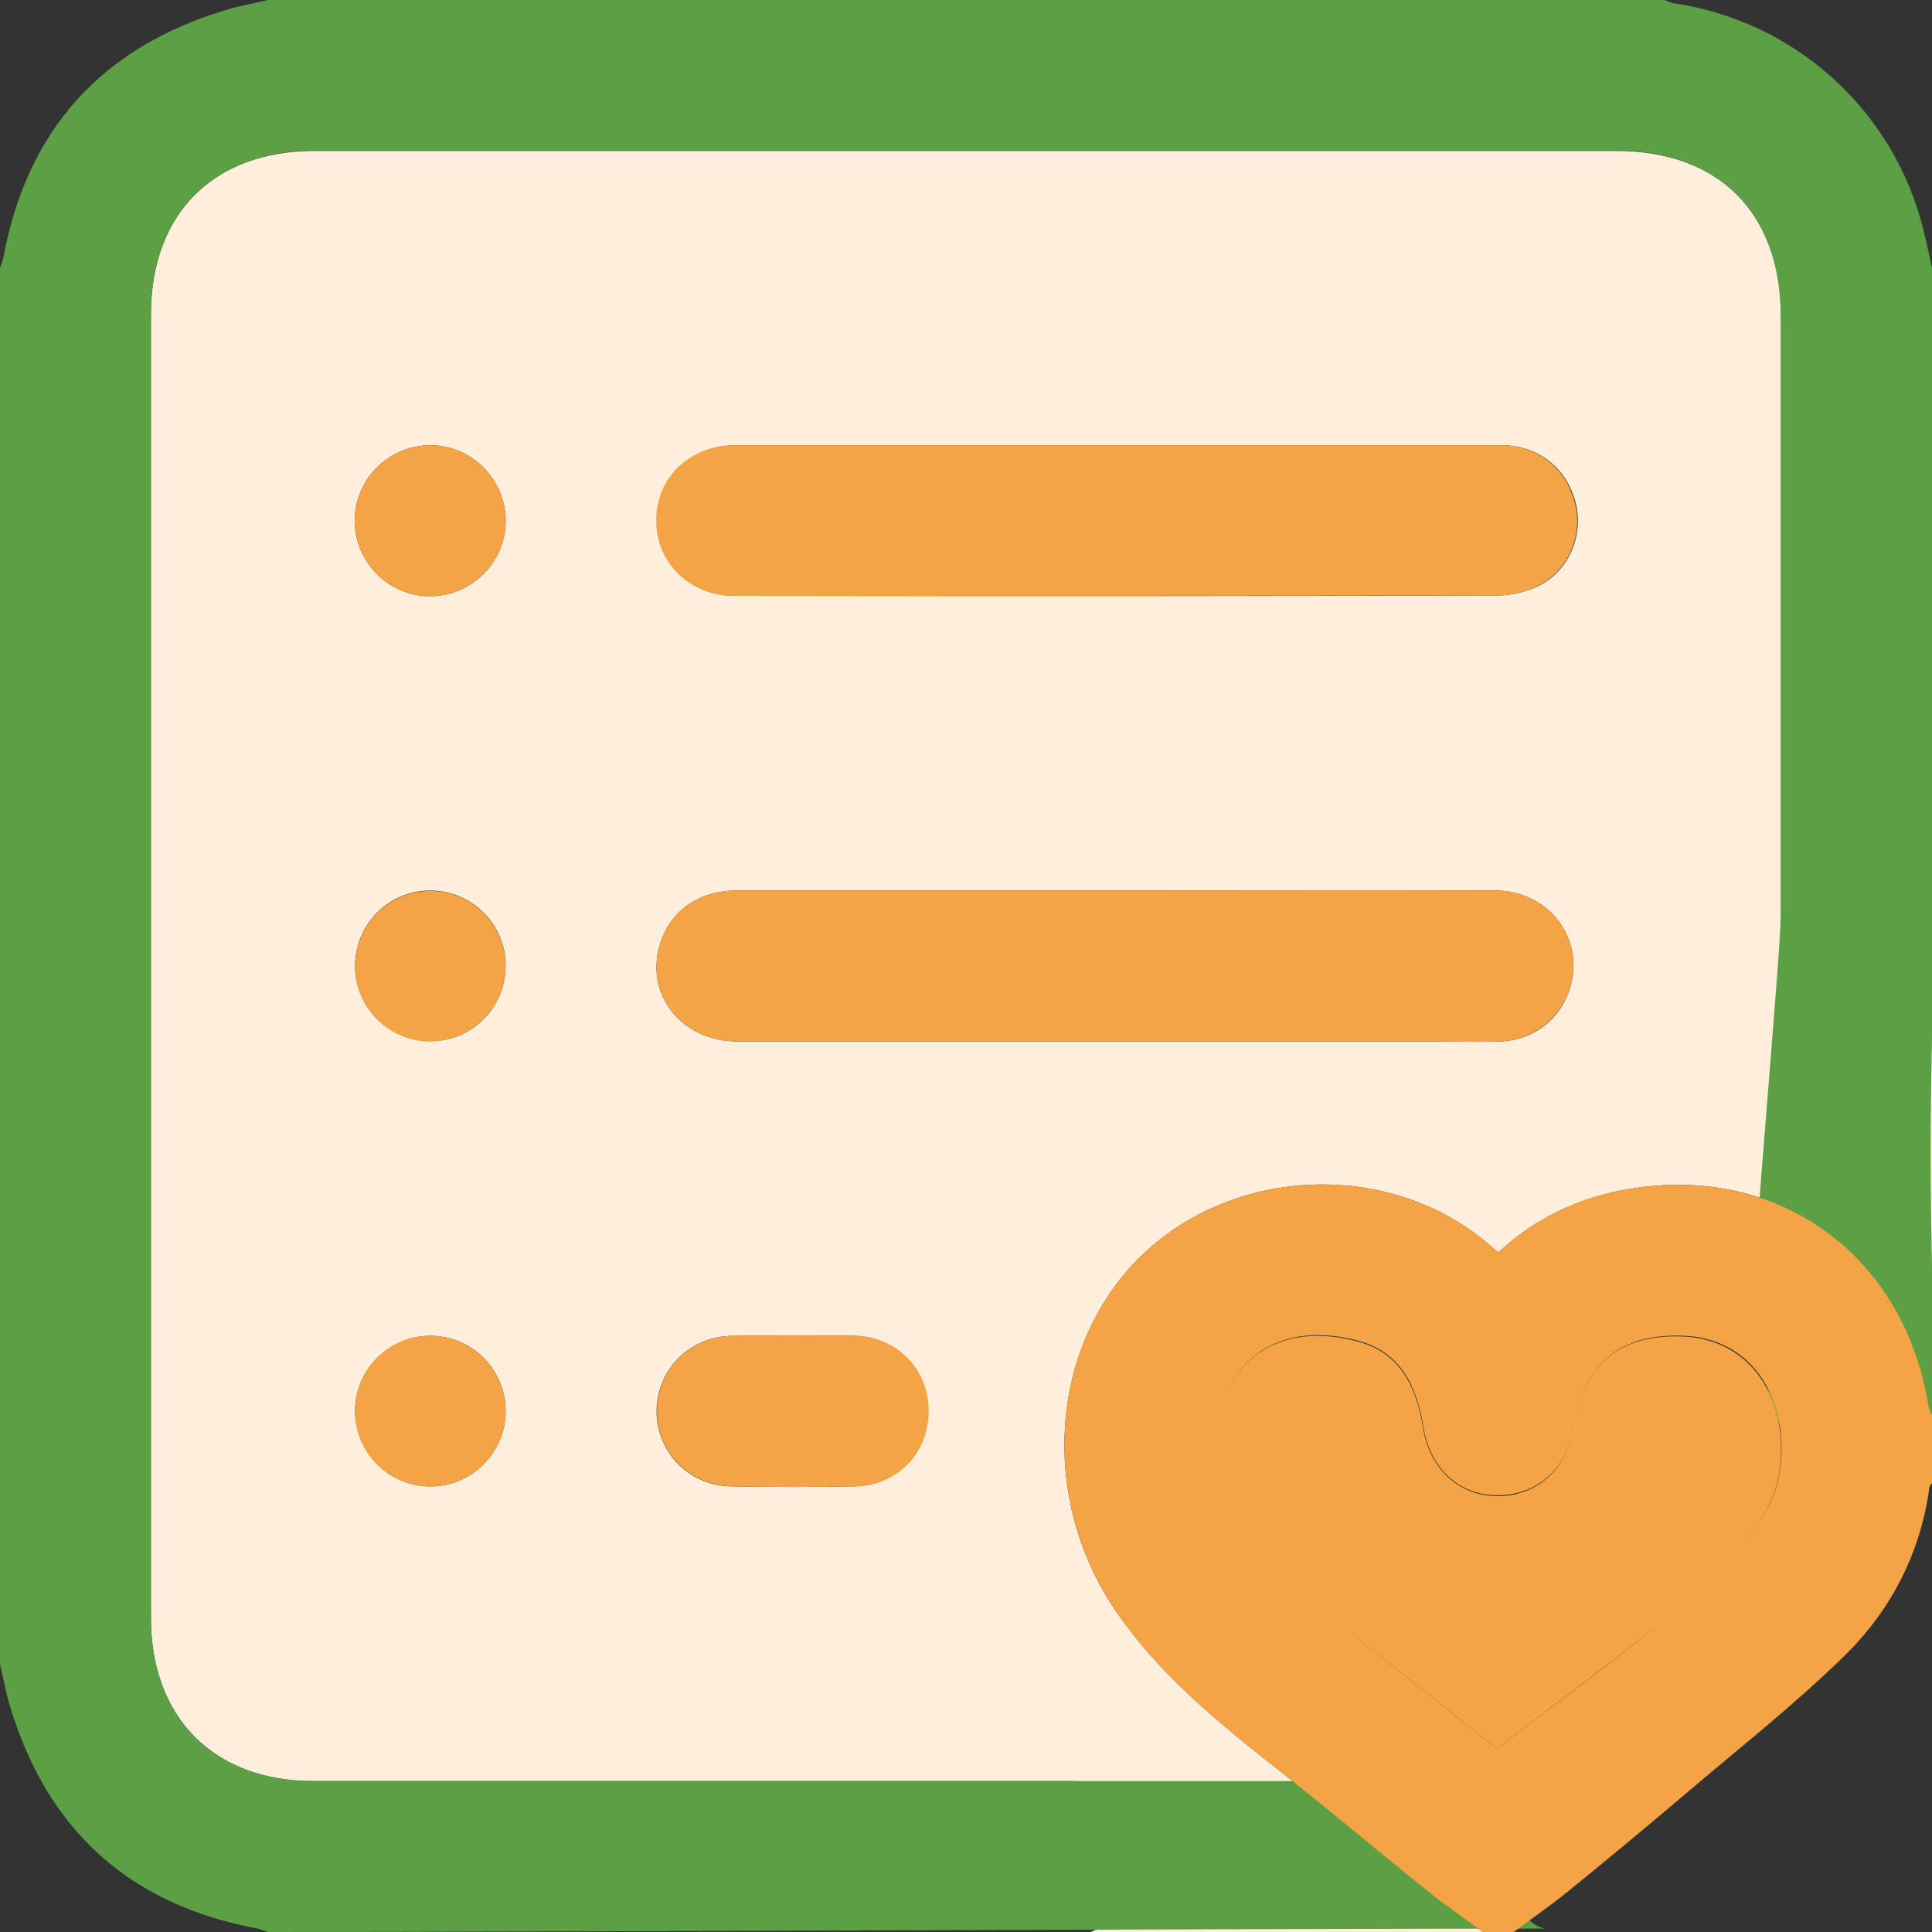 <svg width="100" height="100" viewBox="0 0 100 100" fill="none" xmlns="http://www.w3.org/2000/svg">
<rect x="0" y="0" width="100" height="100" fill="#333333" stroke="none"/>
<g clip-path="url(#clip0_1763_1798)">
<path d="M100 53.711C100 60.215 100 66.738 100 73.242C99.941 73.106 99.863 72.949 99.824 72.812C98.535 64.648 91.582 59.922 83.516 61.699C81.25 62.207 79.258 63.242 77.559 64.824C77.324 64.629 77.148 64.492 76.973 64.336C71.621 59.824 63.086 60.43 58.438 65.664C54.219 70.43 53.965 77.93 57.832 83.496C60.078 86.738 63.066 89.16 66.113 91.562C68.769 93.652 71.367 95.82 73.984 97.949C74.883 98.672 75.82 99.316 76.758 100C69.981 100 63.223 100 56.445 100C57.656 99.531 58.711 98.906 59.258 97.617C60.391 94.922 58.457 92.188 55.371 92.188C42.324 92.188 29.258 92.188 16.211 92.188C11.074 92.188 7.812 88.906 7.812 83.75C7.812 61.25 7.812 38.77 7.812 16.27C7.812 11.055 11.055 7.812 16.27 7.812C38.73 7.812 61.191 7.812 83.652 7.812C88.984 7.812 92.188 11.035 92.188 16.406C92.188 26.758 92.188 37.109 92.188 47.461C92.188 49.316 92.168 51.172 92.207 53.027C92.246 54.922 93.574 56.445 95.43 56.797C97.168 57.129 98.965 56.152 99.707 54.434C99.805 54.18 99.902 53.945 100 53.711ZM57.793 23.047C51.23 23.047 44.648 23.047 38.086 23.047C35.723 23.047 33.984 24.746 34.004 26.973C34.023 29.16 35.742 30.84 38.047 30.84C51.23 30.859 64.394 30.859 77.578 30.82C78.262 30.82 79.004 30.625 79.629 30.332C81.211 29.551 81.973 27.715 81.562 26.055C81.113 24.238 79.629 23.047 77.734 23.047C71.055 23.047 64.414 23.047 57.793 23.047ZM57.812 46.094C51.25 46.094 44.668 46.094 38.105 46.094C36.211 46.094 34.746 47.109 34.199 48.75C33.301 51.406 35.234 53.906 38.184 53.906C50.02 53.906 61.875 53.906 73.711 53.906C75.019 53.906 76.309 53.926 77.617 53.906C79.297 53.867 80.723 52.812 81.231 51.25C82.09 48.672 80.234 46.113 77.422 46.094C70.898 46.074 64.356 46.094 57.812 46.094ZM41.133 69.141C40.059 69.141 38.984 69.121 37.91 69.141C35.684 69.18 34.004 70.879 33.984 73.027C33.984 75.176 35.664 76.914 37.871 76.934C39.98 76.973 42.09 76.973 44.199 76.934C46.426 76.894 48.047 75.195 48.047 73.008C48.027 70.859 46.406 69.199 44.238 69.141C43.203 69.121 42.168 69.141 41.133 69.141ZM22.305 23.047C20.156 23.027 18.379 24.766 18.359 26.914C18.34 29.062 20.078 30.84 22.227 30.859C24.375 30.879 26.152 29.141 26.172 26.992C26.191 24.844 24.453 23.066 22.305 23.047ZM26.172 49.98C26.172 47.832 24.414 46.094 22.266 46.094C20.117 46.094 18.379 47.852 18.379 50C18.379 52.148 20.137 53.906 22.285 53.887C24.434 53.906 26.172 52.129 26.172 49.98ZM26.172 73.047C26.172 70.898 24.434 69.141 22.285 69.141C20.137 69.141 18.379 70.879 18.379 73.027C18.379 75.176 20.117 76.934 22.266 76.934C24.395 76.953 26.172 75.195 26.172 73.047Z" fill="#FDEFDC"/>
<path d="M100 53.711C99.531 74.023 101.582 92.559 103.125 71.777C102.383 73.477 95.801 76.699 94.043 76.367C92.188 76.016 90.762 69.473 90.723 67.578C90.684 65.723 92.168 49.297 92.168 47.441C92.168 37.09 92.168 26.738 92.168 16.387C92.168 11.016 88.965 7.793 83.633 7.793C61.172 7.793 38.711 7.793 16.25 7.793C11.055 7.812 7.812 11.055 7.812 16.27C7.812 38.77 7.812 61.25 7.812 83.75C7.812 88.906 11.074 92.188 16.211 92.188C29.258 92.188 65.371 92.188 78.418 92.188C81.504 92.188 78.184 91.055 77.051 93.75C76.504 95.019 78.418 99.825 80.078 99.824C65.879 99.824 28.066 100 13.867 100C13.691 99.941 13.516 99.863 13.34 99.824C6.699 98.594 2.441 94.727 0.508 88.281C0.293 87.578 0.176 86.836 0 86.133C0 62.051 0 37.949 0 13.867C0.059 13.691 0.137 13.516 0.176 13.32C1.406 6.699 5.273 2.441 11.719 0.508C12.422 0.293 13.164 0.176 13.867 0C37.949 0 62.051 0 86.133 0C86.309 0.059 86.484 0.156 86.68 0.176C92.91 1.113 97.969 5.664 99.531 11.797C99.707 12.48 99.844 13.164 100 13.867C100 27.148 100 40.43 100 53.711Z" fill="#5D9F44"/>
<path d="M76.758 100C75.84 99.316 74.883 98.672 73.984 97.949C71.348 95.84 68.769 93.652 66.113 91.562C63.066 89.16 60.059 86.738 57.832 83.496C53.965 77.91 54.219 70.41 58.438 65.664C63.086 60.43 71.621 59.824 76.973 64.336C77.148 64.473 77.324 64.629 77.559 64.824C79.277 63.242 81.25 62.188 83.516 61.699C91.582 59.922 98.535 64.668 99.824 72.812C99.844 72.969 99.941 73.106 100 73.242C100 74.414 100 75.586 100 76.758C99.961 76.836 99.863 76.914 99.863 77.012C99.394 80.43 97.852 83.379 95.449 85.723C92.832 88.281 89.941 90.547 87.148 92.93C85.137 94.629 83.125 96.309 81.074 97.969C80.176 98.691 79.238 99.336 78.32 100.02C77.793 100 77.285 100 76.758 100ZM77.481 90.508C80.41 88.262 83.301 86.191 86.016 83.906C87.734 82.481 89.277 80.84 90.742 79.141C91.875 77.832 92.324 76.172 92.188 74.394C91.953 71.328 90 69.258 87.188 69.141C83.867 68.984 81.953 70.586 81.426 73.906C81.348 74.414 81.191 74.922 80.957 75.371C80.156 76.894 78.496 77.637 76.758 77.324C75.137 77.031 73.945 75.664 73.672 73.848C73.34 71.758 72.5 69.981 70.293 69.394C64.883 67.969 62.363 72.09 63.027 76.074C63.457 78.555 65 80.391 66.836 81.934C70.293 84.883 73.906 87.656 77.481 90.508Z" fill="#F5A445"/>
<path d="M57.793 23.047C64.434 23.047 71.074 23.047 77.695 23.047C79.609 23.047 81.074 24.238 81.523 26.055C81.953 27.734 81.172 29.551 79.59 30.332C78.965 30.645 78.223 30.82 77.539 30.82C64.356 30.84 51.191 30.84 38.008 30.84C35.703 30.84 33.984 29.16 33.965 26.973C33.945 24.727 35.684 23.047 38.047 23.047C44.648 23.047 51.211 23.047 57.793 23.047Z" fill="#F5A445"/>
<path d="M57.812 46.094C64.356 46.094 70.898 46.074 77.422 46.094C80.215 46.094 82.09 48.672 81.231 51.25C80.703 52.793 79.297 53.848 77.617 53.906C76.309 53.945 75.019 53.906 73.711 53.906C61.875 53.906 50.02 53.906 38.184 53.906C35.234 53.906 33.301 51.387 34.199 48.75C34.746 47.109 36.211 46.094 38.105 46.094C44.668 46.094 51.25 46.094 57.812 46.094Z" fill="#F5A445"/>
<path d="M41.133 69.141C42.168 69.141 43.203 69.121 44.258 69.141C46.426 69.199 48.066 70.859 48.066 73.008C48.086 75.215 46.445 76.914 44.219 76.934C42.109 76.973 40 76.973 37.891 76.934C35.684 76.894 33.984 75.176 34.004 73.027C34.004 70.879 35.703 69.18 37.93 69.141C38.984 69.121 40.059 69.141 41.133 69.141Z" fill="#F5A445"/>
<path d="M22.305 23.047C24.453 23.066 26.191 24.844 26.172 26.992C26.152 29.141 24.375 30.879 22.227 30.859C20.078 30.84 18.34 29.062 18.359 26.914C18.379 24.766 20.156 23.027 22.305 23.047Z" fill="#F5A445"/>
<path d="M26.172 49.98C26.172 52.129 24.434 53.887 22.285 53.906C20.137 53.906 18.379 52.168 18.379 50.02C18.379 47.871 20.117 46.113 22.266 46.113C24.395 46.094 26.152 47.832 26.172 49.98Z" fill="#F5A445"/>
<path d="M26.172 73.047C26.172 75.195 24.414 76.953 22.266 76.934C20.117 76.934 18.359 75.176 18.379 73.027C18.379 70.879 20.137 69.121 22.285 69.141C24.414 69.141 26.172 70.898 26.172 73.047Z" fill="#F5A445"/>
<path d="M77.481 90.508C73.906 87.656 70.312 84.883 66.816 81.973C64.981 80.449 63.438 78.594 63.008 76.113C62.324 72.109 64.863 68.008 70.273 69.434C72.481 70.019 73.32 71.797 73.652 73.887C73.926 75.703 75.117 77.051 76.738 77.363C78.477 77.695 80.156 76.934 80.938 75.41C81.172 74.961 81.328 74.434 81.406 73.945C81.934 70.606 83.828 69.023 87.168 69.18C89.981 69.316 91.934 71.387 92.168 74.434C92.305 76.211 91.856 77.852 90.723 79.18C89.277 80.879 87.715 82.519 85.996 83.945C83.281 86.172 80.41 88.262 77.481 90.508Z" fill="#F5A445"/>
</g>
<defs>
<clipPath id="clip0_1763_1798">
<rect width="100" height="100" fill="white"/>
</clipPath>
</defs>
</svg>
